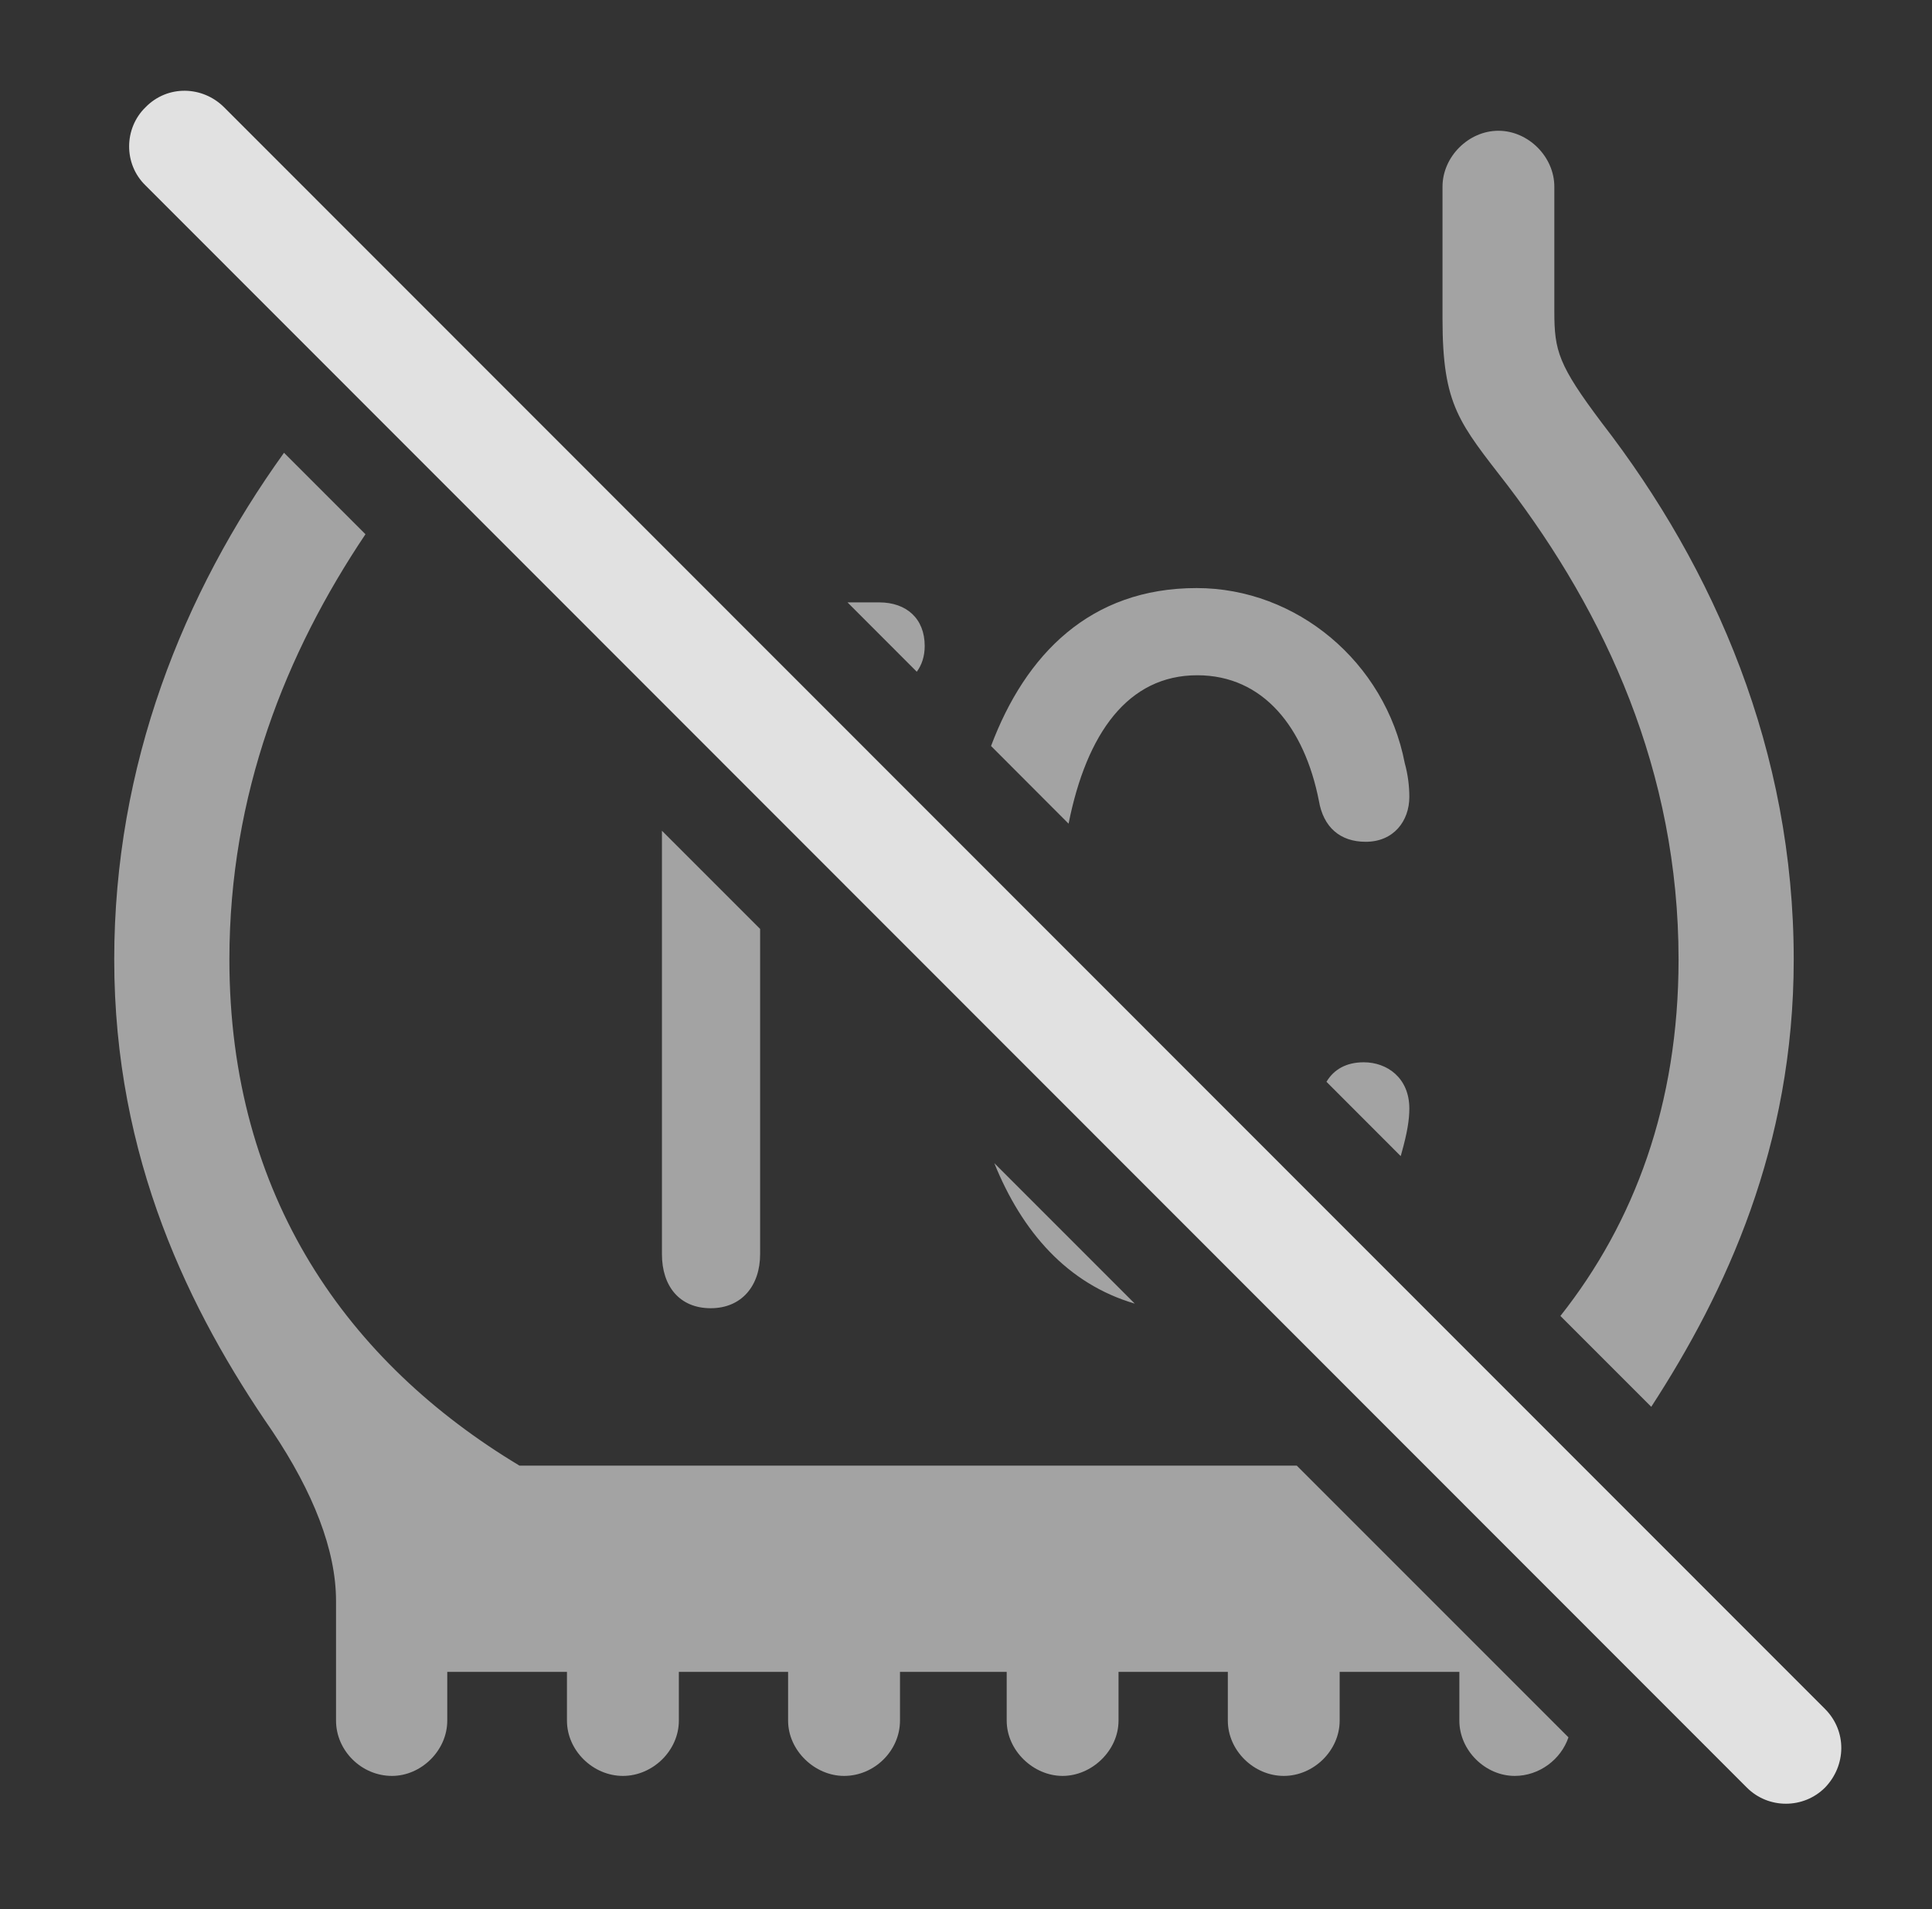 <?xml version="1.0" encoding="UTF-8"?>
<!--Generator: Apple Native CoreSVG 232.5-->
<!DOCTYPE svg
PUBLIC "-//W3C//DTD SVG 1.1//EN"
       "http://www.w3.org/Graphics/SVG/1.1/DTD/svg11.dtd">
<svg version="1.1" xmlns="http://www.w3.org/2000/svg" xmlns:xlink="http://www.w3.org/1999/xlink" width="29.006" height="28.662">
 <rect width="100%" height="100%" fill="#333333" stroke="none"/>
 <g>
  <rect height="28.662" opacity="0" width="29.006" x="0" y="0"/>
  <path d="M5.487 8.02C4.291 9.801 3.444 11.923 3.444 14.404C3.444 17.969 5.231 20.459 7.799 22.002L19.469 22.002L23.548 26.081C23.436 26.413 23.11 26.66 22.741 26.66C22.301 26.66 21.91 26.279 21.91 25.83L21.91 25.098L20.113 25.098L20.113 25.83C20.113 26.279 19.723 26.66 19.274 26.66C18.825 26.66 18.434 26.279 18.434 25.83L18.434 25.098L16.793 25.098L16.793 25.83C16.793 26.279 16.393 26.66 15.953 26.66C15.514 26.66 15.114 26.279 15.114 25.83L15.114 25.098L13.512 25.098L13.512 25.83C13.512 26.279 13.131 26.66 12.672 26.66C12.233 26.66 11.832 26.279 11.832 25.83L11.832 25.098L10.192 25.098L10.192 25.83C10.192 26.279 9.801 26.66 9.352 26.66C8.903 26.66 8.512 26.279 8.512 25.83L8.512 25.098L6.715 25.098L6.715 25.83C6.715 26.279 6.324 26.66 5.885 26.66C5.426 26.66 5.045 26.279 5.045 25.83L5.045 24.033C5.045 23.271 4.703 22.402 4.088 21.484C2.848 19.688 1.715 17.393 1.715 14.404C1.715 11.486 2.746 8.909 4.264 6.797ZM23.336 2.803L23.336 4.678C23.336 5.264 23.395 5.479 24.049 6.348C25.748 8.545 26.93 11.279 26.93 14.404C26.93 17.211 25.911 19.395 24.791 21.119L23.427 19.755C24.536 18.354 25.201 16.579 25.201 14.404C25.201 11.572 24.098 9.209 22.633 7.285C21.91 6.348 21.657 6.094 21.657 4.785L21.657 2.803C21.657 2.354 22.047 1.963 22.496 1.963C22.946 1.963 23.336 2.354 23.336 2.803ZM11.412 13.945L11.412 18.828C11.412 19.297 11.139 19.639 10.67 19.639C10.201 19.639 9.938 19.307 9.938 18.828L9.938 12.471ZM17.037 19.57C16.025 19.273 15.344 18.492 14.928 17.461ZM21.159 16.641C21.159 16.807 21.129 17.002 21.041 17.314C21.038 17.328 21.034 17.342 21.029 17.355L19.915 16.24C20.027 16.052 20.215 15.947 20.475 15.947C20.826 15.947 21.159 16.182 21.159 16.641ZM21.09 11.455C21.139 11.631 21.159 11.807 21.159 11.963C21.159 12.324 20.924 12.637 20.504 12.637C20.123 12.637 19.869 12.422 19.801 12.021C19.586 10.928 18.971 10.137 17.975 10.137C16.936 10.137 16.314 11.006 16.043 12.365L14.879 11.199C15.395 9.826 16.366 8.828 17.965 8.828C19.469 8.828 20.797 9.941 21.09 11.455ZM13.883 9.697C13.883 9.851 13.84 9.982 13.764 10.084L12.724 9.043L13.2 9.043C13.61 9.043 13.883 9.287 13.883 9.697Z" fill="#ffffff" fill-opacity="0.55"/>
  <path d="M26.227 26.836C26.549 27.158 27.076 27.158 27.399 26.836C27.721 26.504 27.731 25.986 27.399 25.654L3.365 1.611C3.043 1.289 2.516 1.27 2.184 1.611C1.862 1.924 1.852 2.461 2.184 2.783Z" fill="#ffffff" fill-opacity="0.85"/>
 </g>
</svg>
